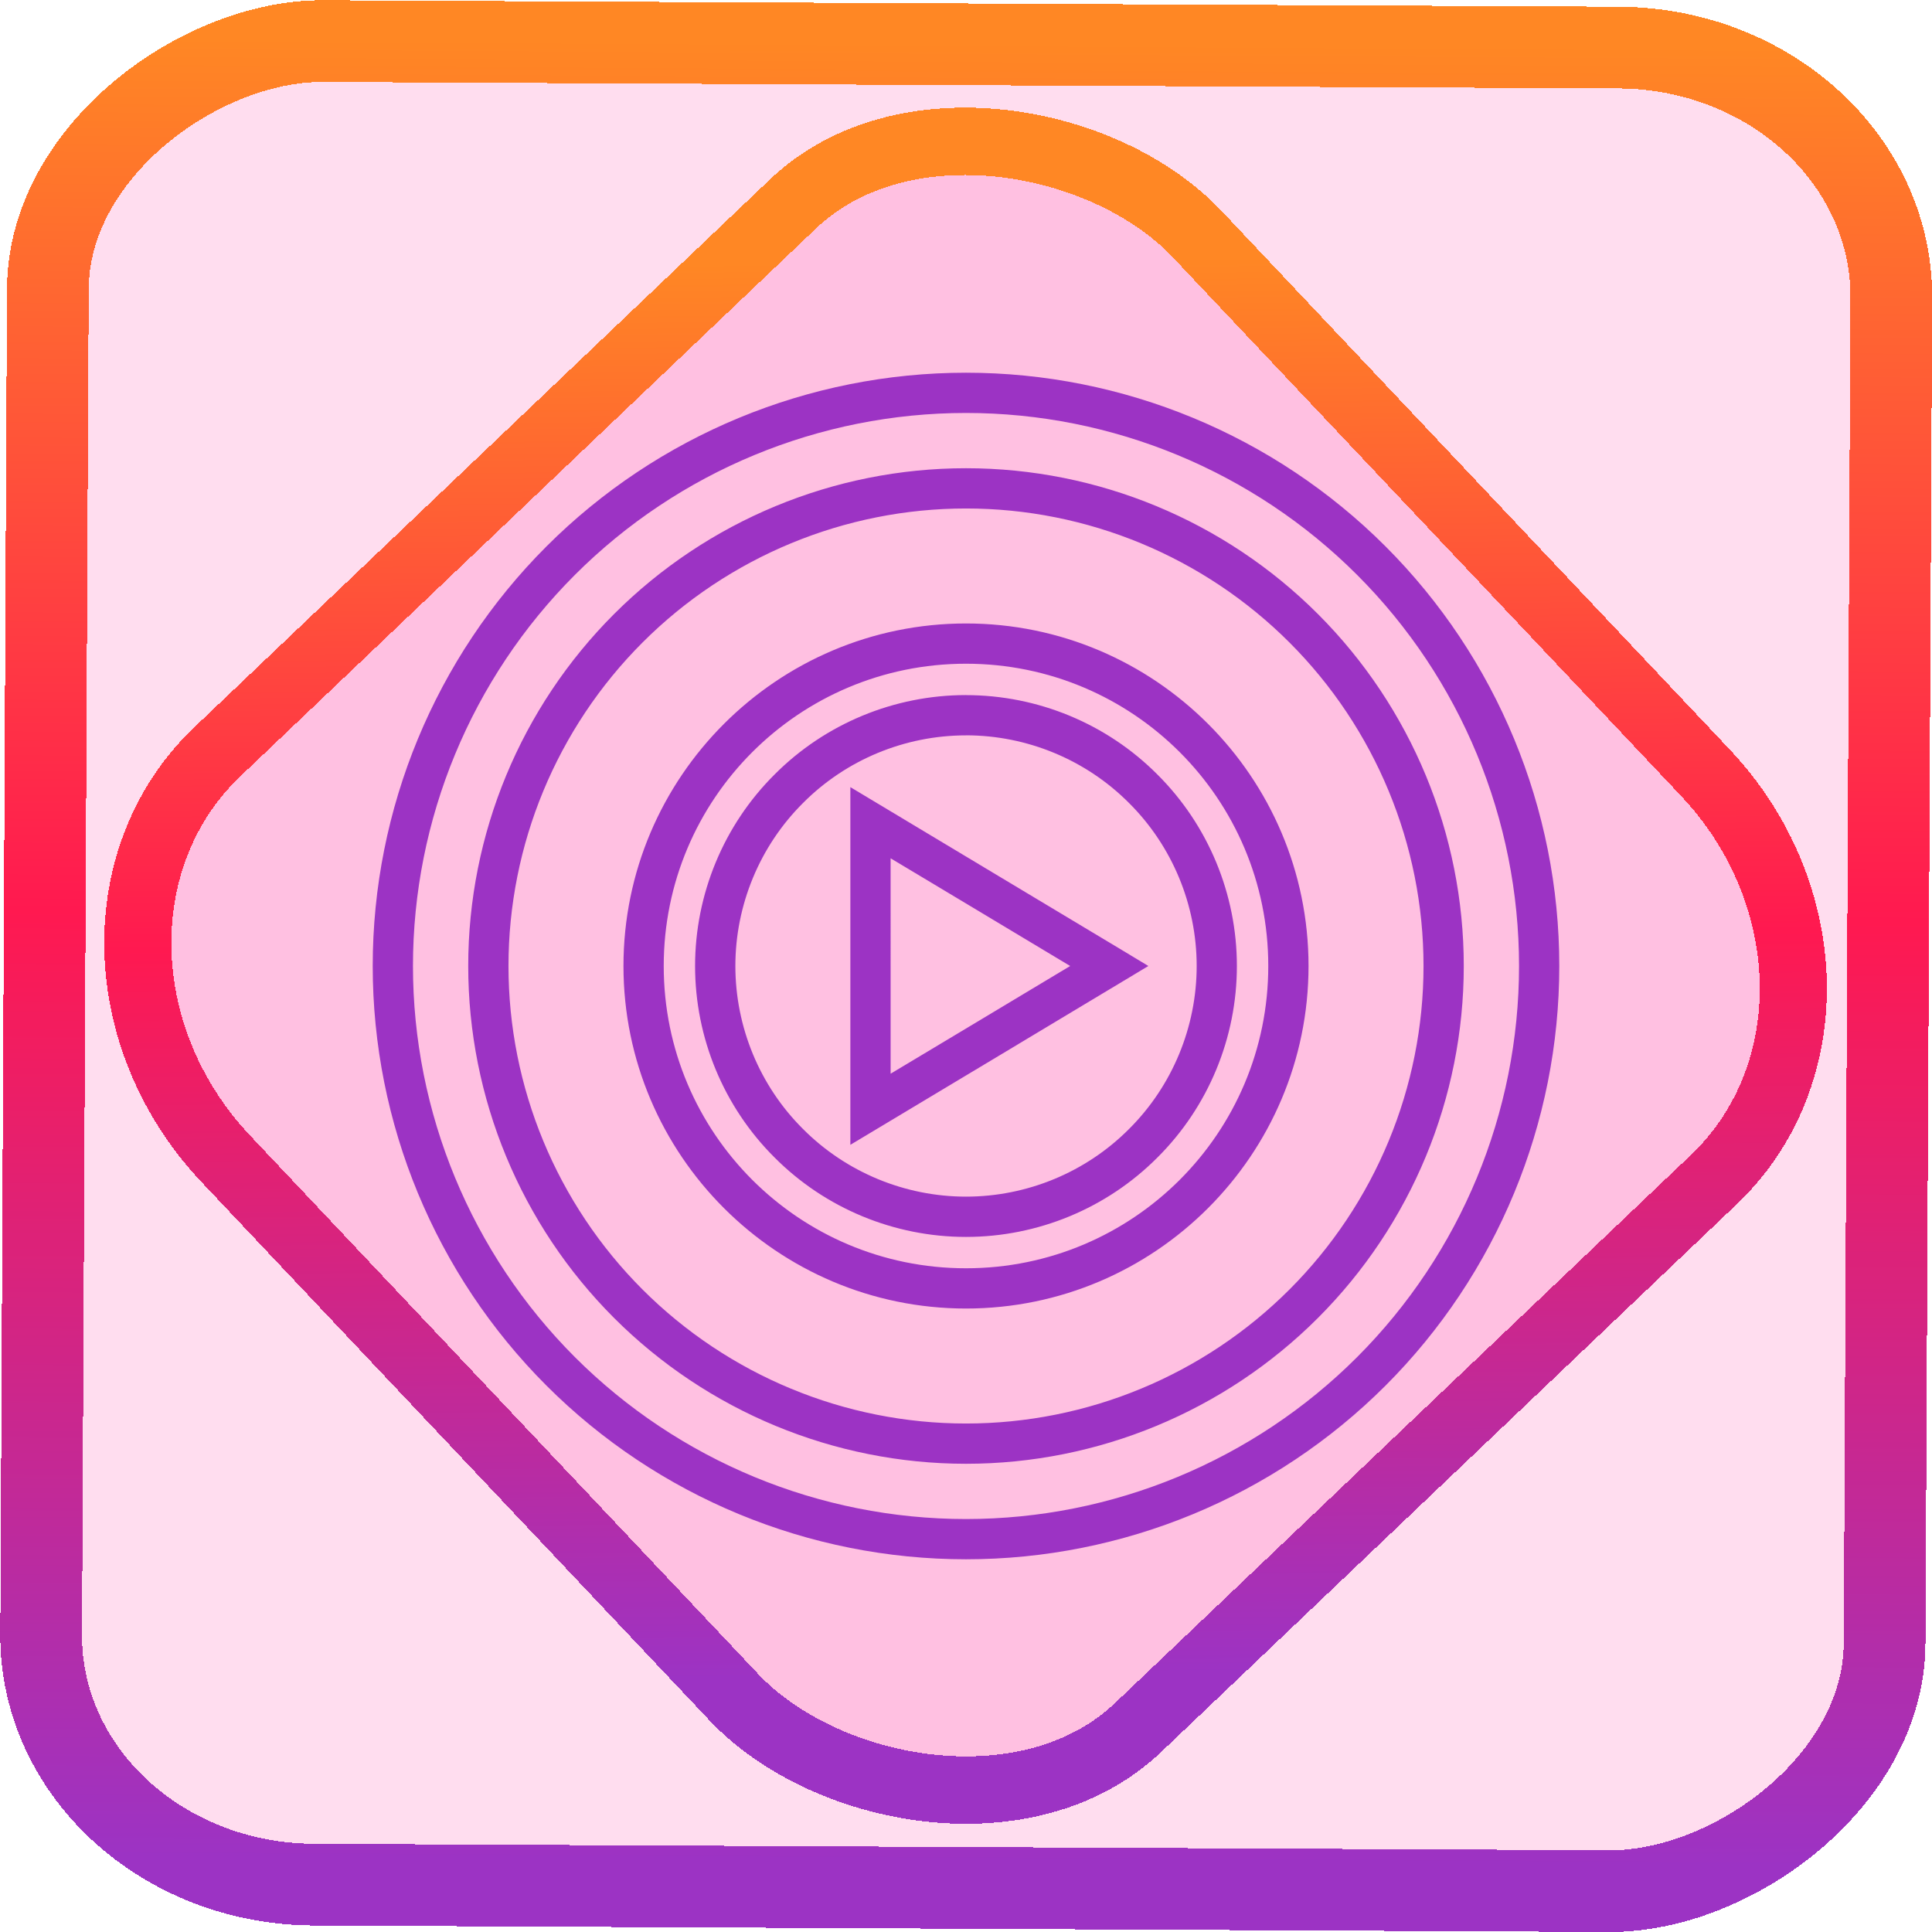 <?xml version="1.0" encoding="UTF-8" standalone="no"?>
<!-- Generator: Gravit.io -->

<svg
   style="isolation:isolate"
   viewBox="0 0 48 48"
   width="48pt"
   height="48pt"
   version="1.1"
   id="svg11"
   sodipodi:docname="cider.svg"
   inkscape:version="1.1.2 (0a00cf5339, 2022-02-04)"
   xmlns:inkscape="http://www.inkscape.org/namespaces/inkscape"
   xmlns:sodipodi="http://sodipodi.sourceforge.net/DTD/sodipodi-0.dtd"
   xmlns:xlink="http://www.w3.org/1999/xlink"
   xmlns="http://www.w3.org/2000/svg"
   xmlns:svg="http://www.w3.org/2000/svg">
  <defs
     id="defs15">
    <linearGradient
       inkscape:collect="always"
       xlink:href="#_lgradient_0"
       id="linearGradient15"
       x1="-9.685"
       y1="45.161"
       x2="11.988"
       y2="21.735"
       gradientUnits="userSpaceOnUse"
       gradientTransform="matrix(1.115,0,0,1.115,-0.012,-3.328)" />
    <linearGradient
       id="_lgradient_1"
       x1="0"
       y1="0.5"
       x2="1"
       y2="0.5"
       gradientTransform="matrix(48,0,0,46.985,0.495,0.559)"
       gradientUnits="userSpaceOnUse">
      <stop
         offset="0%"
         stop-opacity="1"
         style="stop-color:rgb(255,229,59)"
         id="stop2-3" />
      <stop
         offset="98.696%"
         stop-opacity="1"
         style="stop-color:rgb(255,0,91)"
         id="stop4-6" />
    </linearGradient>
    <linearGradient
       inkscape:collect="always"
       xlink:href="#_lgradient_0"
       id="linearGradient872"
       x1="-12.026"
       y1="6.117"
       x2="-0.085"
       y2="6.117"
       gradientUnits="userSpaceOnUse"
       gradientTransform="matrix(3.836,0,0,3.837,-0.005,-0.003)" />
    <linearGradient
       inkscape:collect="always"
       xlink:href="#_lgradient_0"
       id="linearGradient988"
       x1="9.759"
       y1="24"
       x2="38.241"
       y2="24"
       gradientUnits="userSpaceOnUse" />
  </defs>
  <sodipodi:namedview
     id="namedview13"
     pagecolor="#ffffff"
     bordercolor="#666666"
     borderopacity="1.0"
     inkscape:pageshadow="2"
     inkscape:pageopacity="0.0"
     inkscape:pagecheckerboard="0"
     inkscape:document-units="pt"
     showgrid="false"
     inkscape:zoom="5.109375"
     inkscape:cx="32"
     inkscape:cy="32"
     inkscape:window-width="1056"
     inkscape:window-height="545"
     inkscape:window-x="318"
     inkscape:window-y="102"
     inkscape:window-maximized="0"
     inkscape:current-layer="svg11" />
  <linearGradient
     id="_lgradient_0"
     x1="0.34"
     y1="0.037"
     x2="1.009"
     y2="1.013"
     gradientTransform="matrix(28.482,0,0,28.482,9.759,9.759)"
     gradientUnits="userSpaceOnUse">
    <stop
       offset="0%"
       stop-opacity="1"
       style="stop-color:rgb(156,51,196)"
       id="stop2" />
    <stop
       offset="51.304%"
       stop-opacity="1"
       style="stop-color:rgb(255,25,80)"
       id="stop4" />
    <stop
       offset="98.696%"
       stop-opacity="1"
       style="stop-color:rgb(255,135,36)"
       id="stop6" />
  </linearGradient>
  <rect
     x="-46.783"
     y="1.225"
     height="45.8"
     rx="6.184"
     shape-rendering="crispEdges"
     id="rect5-6-7-3"
     ry="6.806"
     transform="matrix(0.005,-1,1,0.005,0,0)"
     style="isolation:isolate;fill:#ff0089;fill-opacity:0.135;stroke:url(#linearGradient872);stroke-width:2.03;stroke-miterlimit:4;stroke-dasharray:none;stroke-opacity:1"
     width="45.802" />
  <rect
     x="-15.687"
     y="17.26"
     height="33.346"
     rx="6.792"
     shape-rendering="crispEdges"
     id="rect5-6-6-6-6"
     style="isolation:isolate;fill:#ff0089;fill-opacity:0.135;stroke:url(#linearGradient15);stroke-width:1.672;stroke-miterlimit:4;stroke-dasharray:none;stroke-opacity:1"
     ry="7.474"
     transform="matrix(0.724,-0.689,0.686,0.727,0,0)"
     width="33.338" />
  <path
     style="color:#000000;fill:url(#linearGradient988);fill-rule:evenodd;-inkscape-stroke:none"
     d="m 24,9.26 c -3.906,0 -7.66,1.552 -10.424,4.316 C 10.812,16.34 9.26,20.094 9.26,24 c 0,3.906 1.552,7.66 4.316,10.424 2.764,2.764 6.517,4.316 10.424,4.316 3.906,0 7.66,-1.552 10.424,-4.316 C 37.188,31.66 38.74,27.906 38.74,24 c 0,-3.906 -1.552,-7.66 -4.316,-10.424 C 31.66,10.812 27.906,9.26 24,9.26 Z m 0,1 c 3.641,0 7.14,1.447 9.717,4.023 2.576,2.576 4.023,6.076 4.023,9.717 0,3.641 -1.447,7.14 -4.023,9.717 -2.576,2.576 -6.076,4.023 -9.717,4.023 -3.641,0 -7.14,-1.447 -9.717,-4.023 C 11.707,31.14 10.26,27.641 10.26,24 c 0,-3.641 1.447,-7.14 4.023,-9.717 C 16.86,11.707 20.359,10.26 24,10.26 Z m 0,1.373 c -3.278,0 -6.425,1.304 -8.744,3.623 C 12.937,17.575 11.633,20.722 11.633,24 c 0,3.278 1.304,6.425 3.623,8.744 2.319,2.319 5.467,3.623 8.744,3.623 3.278,0 6.425,-1.304 8.744,-3.623 C 35.063,30.425 36.367,27.278 36.367,24 c 0,-3.278 -1.304,-6.425 -3.623,-8.744 C 30.425,12.937 27.278,11.633 24,11.633 Z m 0,1 c 3.012,0 5.906,1.199 8.037,3.33 2.131,2.131 3.33,5.025 3.33,8.037 0,3.012 -1.199,5.906 -3.33,8.037 -2.131,2.131 -5.025,3.33 -8.037,3.33 -3.012,0 -5.906,-1.199 -8.037,-3.33 C 13.831,29.906 12.633,27.012 12.633,24 c 0,-3.012 1.199,-5.906 3.33,-8.037 C 18.094,13.831 20.988,12.633 24,12.633 Z m 0,2.857 c -4.692,0 -8.51,3.818 -8.51,8.51 0,4.692 3.818,8.51 8.51,8.51 4.692,0 8.51,-3.818 8.51,-8.51 0,-4.692 -3.818,-8.51 -8.51,-8.51 z m 0,1 c 4.151,0 7.51,3.359 7.51,7.51 0,4.151 -3.359,7.51 -7.51,7.51 -4.151,0 -7.51,-3.359 -7.51,-7.51 0,-4.151 3.359,-7.51 7.51,-7.51 z m 0,0.779 c -1.782,0 -3.499,0.71 -4.756,1.973 -1.264,1.257 -1.975,2.975 -1.975,4.758 0,1.782 0.71,3.499 1.973,4.756 3.89e-4,3.91e-4 0.002,-3.9e-4 0.002,0 3.9e-4,3.89e-4 -3.91e-4,0.002 0,0.002 1.257,1.263 2.974,1.973 4.756,1.973 1.782,0 3.499,-0.71 4.756,-1.973 l 0.002,-0.002 C 30.021,27.499 30.73,25.782 30.73,24 c 0,-1.782 -0.71,-3.499 -1.973,-4.756 C 27.5,17.98 25.783,17.27 24,17.27 Z m 0,1 c 1.516,0 2.98,0.606 4.049,1.68 v 0.002 h 0.002 c 1.074,1.069 1.68,2.532 1.68,4.049 0,1.516 -0.606,2.98 -1.68,4.049 h -0.002 v 0.002 C 26.98,29.125 25.516,29.73 24,29.73 c -1.516,0 -2.98,-0.606 -4.049,-1.68 v -0.002 h -0.002 C 18.875,26.98 18.27,25.516 18.27,24 c 0,-1.516 0.606,-2.98 1.68,-4.049 h 0.002 v -0.002 C 21.02,18.875 22.484,18.27 24,18.27 Z m -2.873,1.287 V 24 28.443 L 24.852,26.209 28.531,24 27.818,23.57 24.852,21.791 Z m 1,1.768 2.209,1.324 L 26.588,24 24.336,25.352 22.127,26.676 V 24 Z"
     id="path9" />
</svg>
